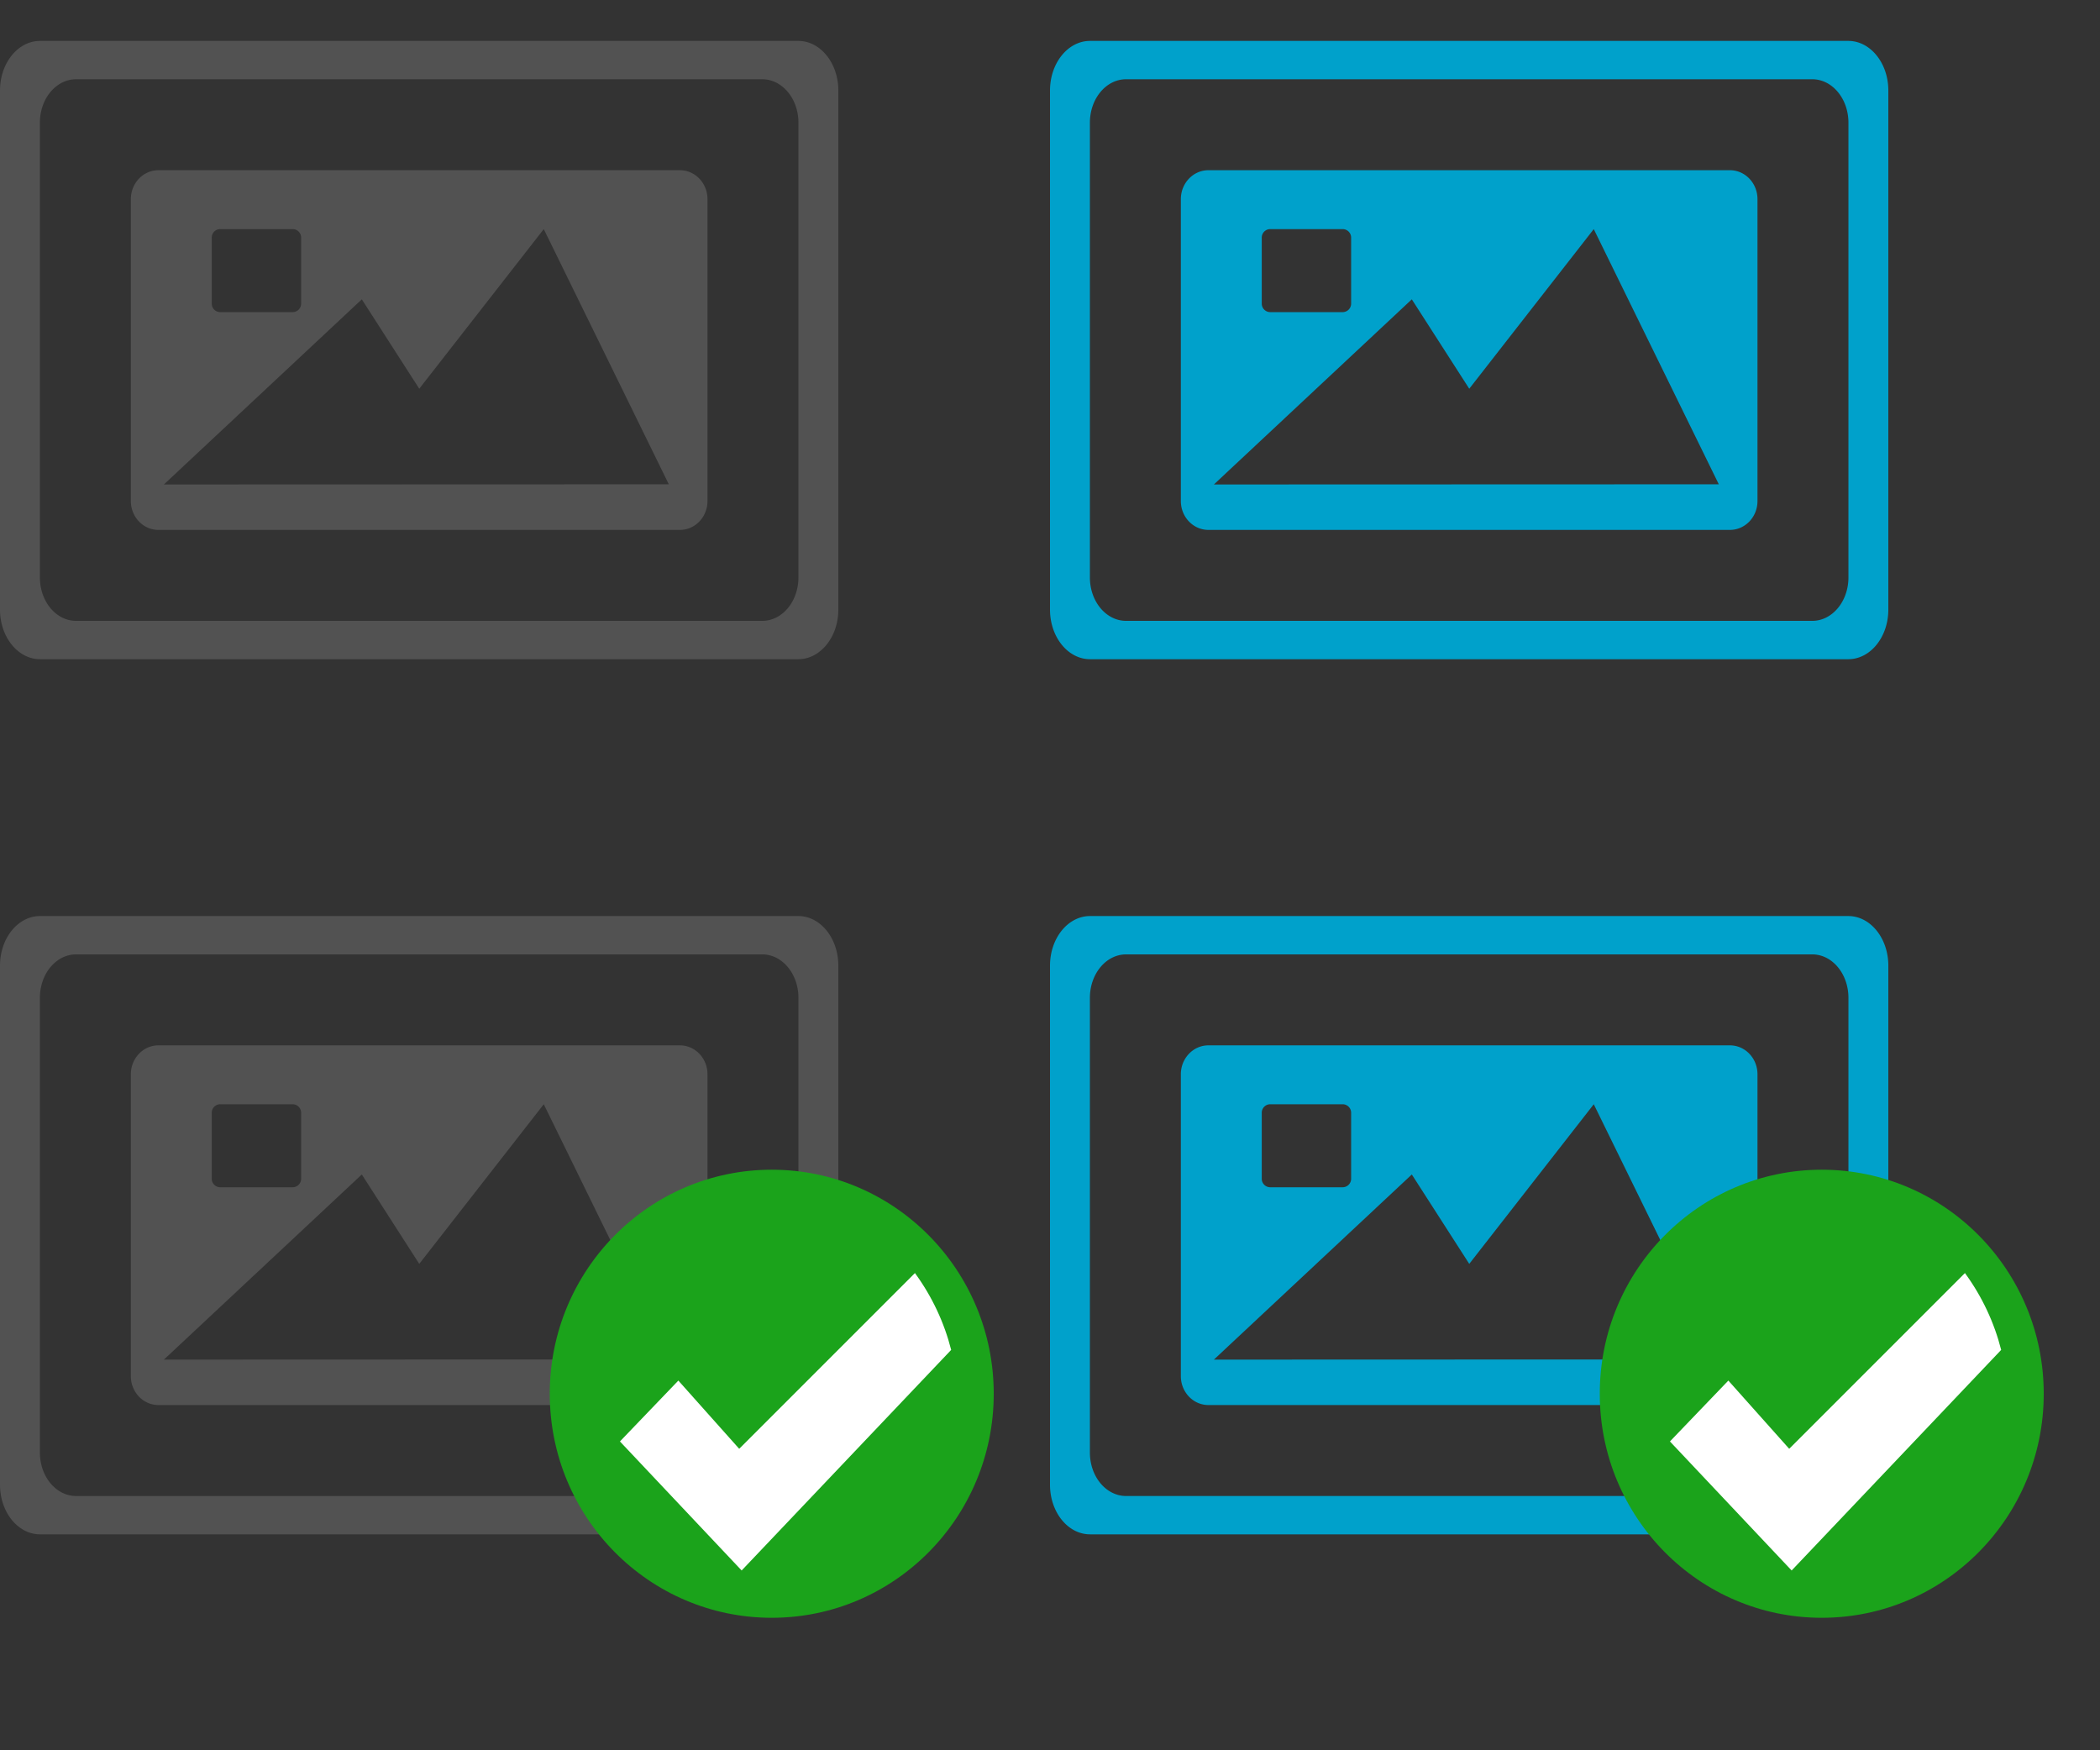 <svg width="48" height="40" xmlns="http://www.w3.org/2000/svg"><rect width="100%" height="100%" fill="#333333" stroke="none"/><g fill="none" fill-rule="evenodd"><path d="M18.247.935c.506 0 .915.508.915 1.134v11.862c0 .626-.409 1.134-.915 1.134H.915c-.506 0-.915-.508-.915-1.134V2.069C0 1.443.409.935.915.935h17.332zm-.825.876H1.74c-.458 0-.828.444-.828.993v10.392c0 .549.37.993.828.993h15.682c.458 0 .828-.444.828-.993V2.804c0-.549-.37-.993-.828-.993zM15.541 3.89c.348 0 .63.296.63.66v6.901c0 .364-.282.659-.63.659H3.621c-.348 0-.63-.295-.63-.659V4.55c0-.364.282-.66.63-.66h11.92zM5.034 5.236a.194.194 0 0 0-.194.194v1.509c0 .107.087.194.194.194h1.655a.194.194 0 0 0 .194-.194V5.43a.194.194 0 0 0-.194-.194H5.034zm-1.288 5.836l11.541-.004-2.858-5.832-2.846 3.648L8.27 6.841l-4.524 4.231z" fill="#525252"/><path d="M42.247.935c.506 0 .915.508.915 1.134v11.862c0 .626-.409 1.134-.915 1.134H24.915c-.506 0-.915-.508-.915-1.134V2.069c0-.626.409-1.134.915-1.134h17.332zm-.825.876H25.74c-.458 0-.828.444-.828.993v10.392c0 .549.37.993.828.993h15.682c.458 0 .828-.444.828-.993V2.804c0-.549-.37-.993-.828-.993zM39.541 3.89c.348 0 .63.296.63.66v6.901c0 .364-.282.659-.63.659h-11.92c-.348 0-.63-.295-.63-.659V4.55c0-.364.282-.66.63-.66h11.92zM29.034 5.236a.194.194 0 0 0-.194.194v1.509c0 .107.087.194.194.194h1.655a.194.194 0 0 0 .194-.194V5.43a.194.194 0 0 0-.194-.194h-1.655zm-1.288 5.836l11.541-.004-2.858-5.832-2.846 3.648-1.313-2.043-4.524 4.231z" fill="#00A1CB"/><g transform="translate(0 20)"><path d="M18.247.935c.506 0 .915.508.915 1.134v11.862c0 .626-.409 1.134-.915 1.134H.915c-.506 0-.915-.508-.915-1.134V2.069C0 1.443.409.935.915.935h17.332zm-.825.876H1.74c-.458 0-.828.444-.828.993v10.392c0 .549.37.993.828.993h15.682c.458 0 .828-.444.828-.993V2.804c0-.549-.37-.993-.828-.993zM15.541 3.89c.348 0 .63.296.63.66v6.901c0 .364-.282.659-.63.659H3.621c-.348 0-.63-.295-.63-.659V4.55c0-.364.282-.66.63-.66h11.92zM5.034 5.236a.194.194 0 0 0-.194.194v1.509c0 .107.087.194.194.194h1.655a.194.194 0 0 0 .194-.194V5.43a.194.194 0 0 0-.194-.194H5.034zm-1.288 5.836l11.541-.004-2.858-5.832-2.846 3.648L8.27 6.841l-4.524 4.231z" fill="#525252"/><ellipse fill="#1BA31B" cx="17.64" cy="11.852" rx="5.074" ry="5.12"/><path d="M16.896 13.11l4.017-4.016c.392.536.67 1.133.828 1.756l-4.789 5.041-2.782-2.949 1.335-1.391 1.391 1.559z" fill="#FFF"/></g><g transform="translate(24 20)"><path d="M18.247.935c.506 0 .915.508.915 1.134v11.862c0 .626-.409 1.134-.915 1.134H.915c-.506 0-.915-.508-.915-1.134V2.069C0 1.443.409.935.915.935h17.332zm-.825.876H1.74c-.458 0-.828.444-.828.993v10.392c0 .549.37.993.828.993h15.682c.458 0 .828-.444.828-.993V2.804c0-.549-.37-.993-.828-.993zM15.541 3.89c.348 0 .63.296.63.66v6.901c0 .364-.282.659-.63.659H3.621c-.348 0-.63-.295-.63-.659V4.55c0-.364.282-.66.63-.66h11.92zM5.034 5.236a.194.194 0 0 0-.194.194v1.509c0 .107.087.194.194.194h1.655a.194.194 0 0 0 .194-.194V5.43a.194.194 0 0 0-.194-.194H5.034zm-1.288 5.836l11.541-.004-2.858-5.832-2.846 3.648L8.27 6.841l-4.524 4.231z" fill="#00A1CB"/><ellipse fill="#1BA31B" cx="17.64" cy="11.852" rx="5.074" ry="5.12"/><path d="M16.896 13.11l4.017-4.016c.392.536.67 1.133.828 1.756l-4.789 5.041-2.782-2.949 1.335-1.391 1.391 1.559z" fill="#FFF"/></g></g></svg>